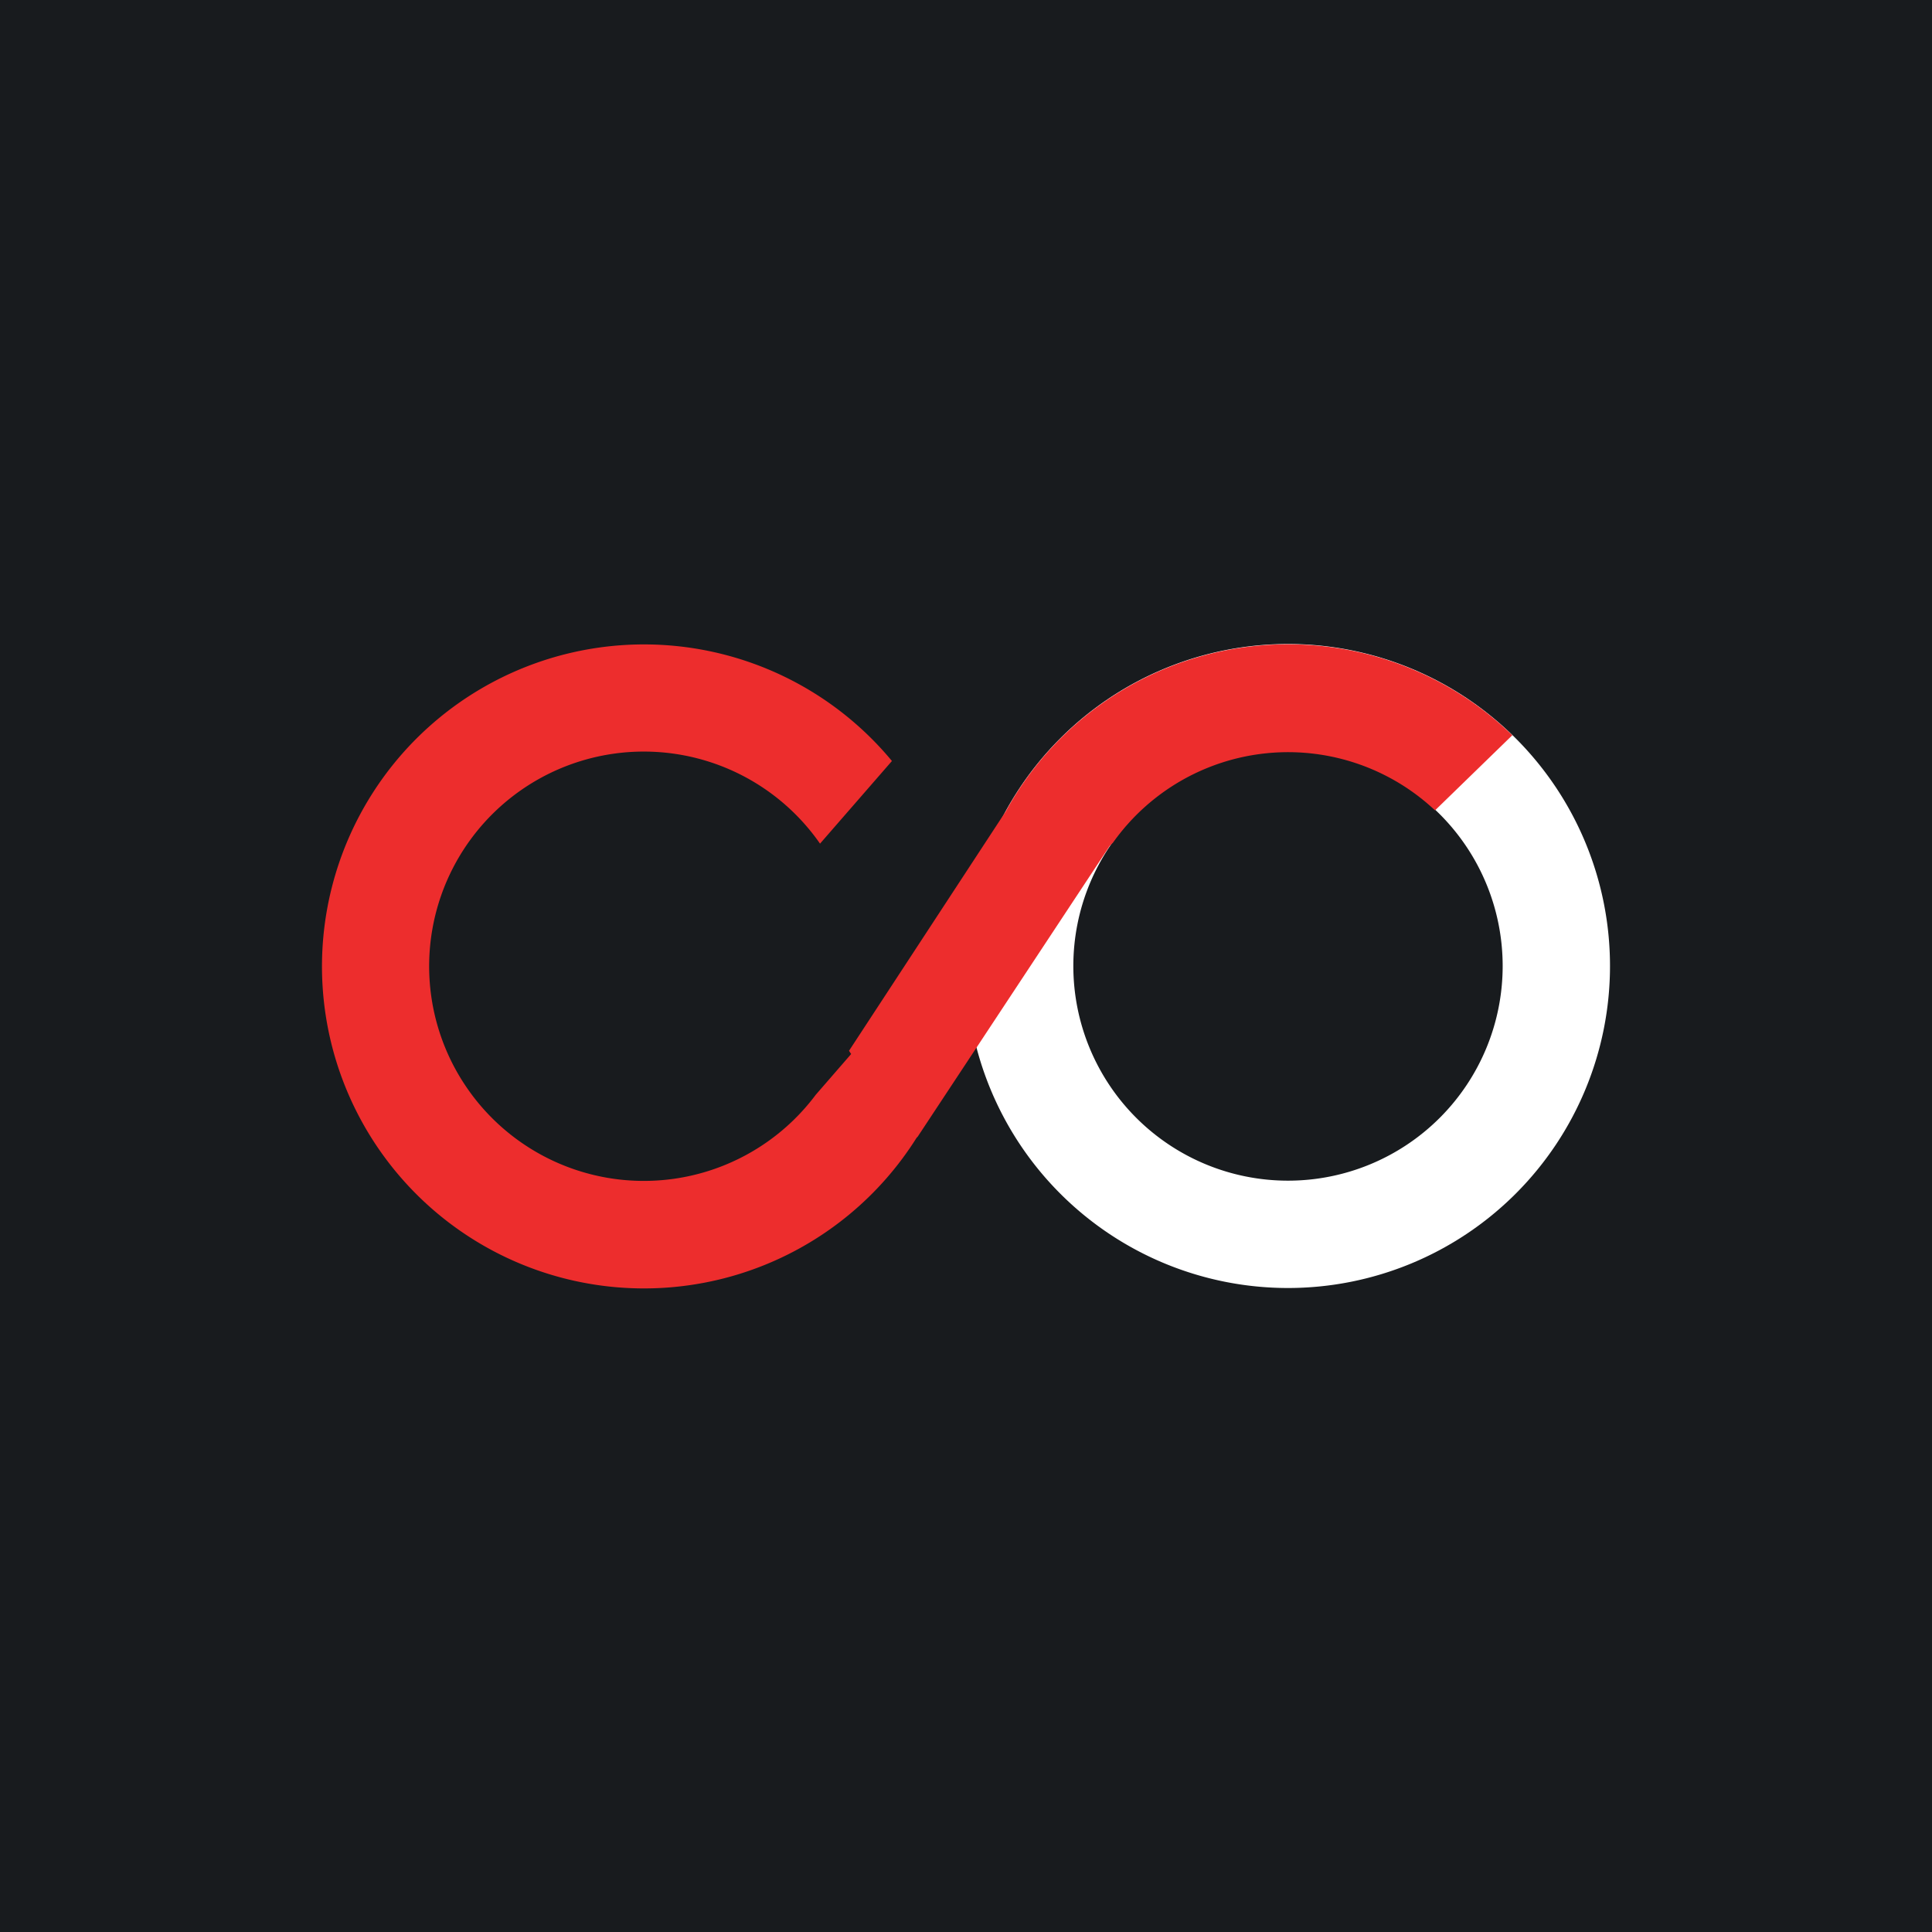 <!-- by TradingView --><svg width="18" height="18" viewBox="0 0 18 18" xmlns="http://www.w3.org/2000/svg"><path fill="#181B1E" d="M0 0h18v18H0z"/><path fill-rule="evenodd" d="M12 12a3 3 0 1 0 0-6 3 3 0 0 0 0 6Zm0-1a2 2 0 1 0 0-4 2 2 0 0 0 0 4Z" fill="#fff"/><path d="M8.54 10.6a3 3 0 1 1-.23-3.51l-.67.77a2 2 0 1 0-.04 2.34l.33-.38-.02-.03 1.46-2.23a3 3 0 0 1 4.72-.71l-.72.7a2 2 0 0 0-3 .3l-.03.03-.02.03-.02.03-1.75 2.65Z" fill="#ED2D2D"/></svg>
